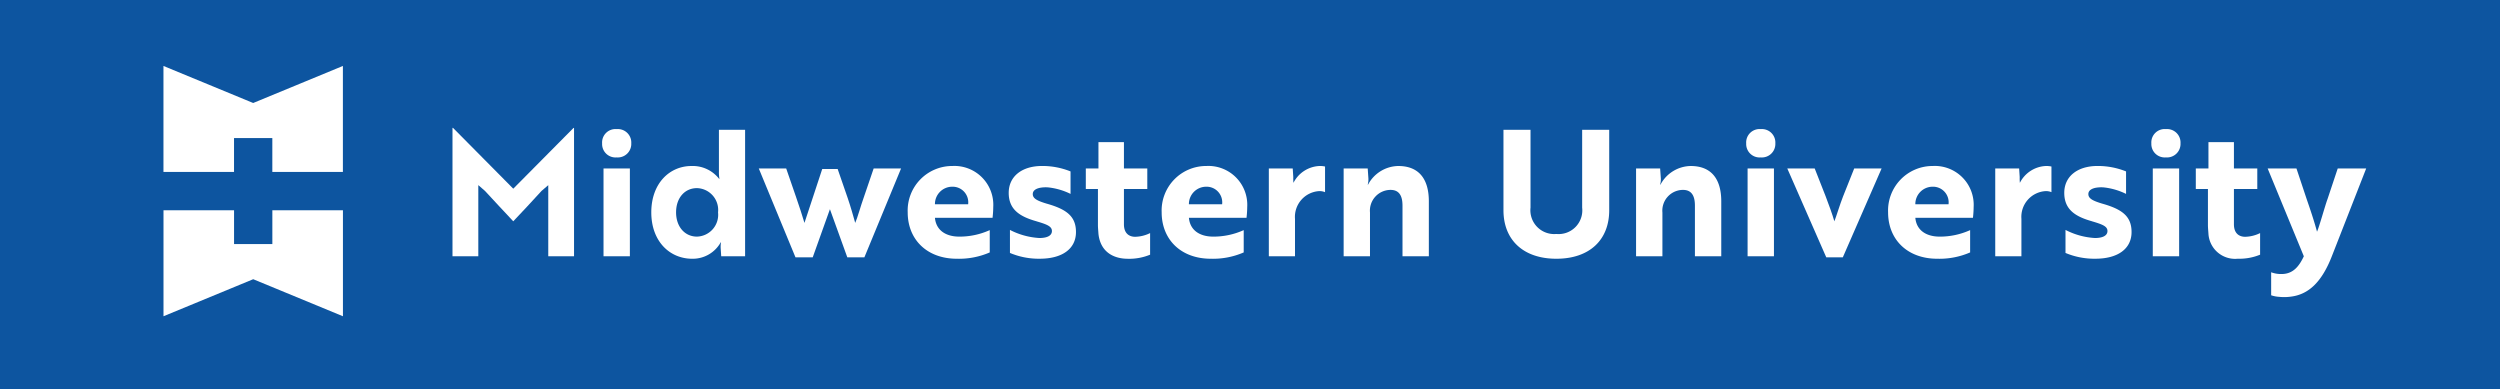 <svg xmlns="http://www.w3.org/2000/svg" xmlns:xlink="http://www.w3.org/1999/xlink" width="337.413" height="52.563" viewBox="0 0 337.413 52.563">
  <defs>
    <clipPath id="clip-path">
      <path id="Path_402" data-name="Path 402" d="M33.271-3.648H338.008V-44.772H33.271Z" transform="translate(-33.271 44.772)" fill="none"/>
    </clipPath>
  </defs>
  <g id="Group_5872" data-name="Group 5872" transform="translate(-684.566 -2758.599)">
    <path id="Path_3720" data-name="Path 3720" d="M15.177-45.211H352.59V-97.774H15.177Z" transform="translate(669.389 2856.373)" fill="#0d55a0"/>
    <g id="Group_400" data-name="Group 400" transform="translate(706.627 2767.497)">
      <path id="Path_380" data-name="Path 380" d="M.716.3l-12.11-5V9.6H-1.87V5.036H3.3V9.6h9.524V-4.7Z" transform="translate(11.394 4.703)" fill="#fff"/>
    </g>
    <g id="Group_401" data-name="Group 401" transform="translate(706.629 2786.975)">
      <path id="Path_381" data-name="Path 381" d="M.869,0V4.568H-4.3V0h-9.523V14.308l12.109-5,12.11,5V0Z" transform="translate(13.826)" fill="#fff"/>
    </g>
    <g id="Group_419" data-name="Group 419" transform="translate(703.797 2764.469)" clip-path="url(#clip-path)">
      <g id="Group_402" data-name="Group 402" transform="translate(41.839 11.389)">
        <path id="Path_382" data-name="Path 382" d="M.259.5l-.9-.782v9.6H-4.126V-8.008h.071L4.077.2l8.132-8.2h.07V9.323H8.8v-9.6L7.894.5C6.636,1.879,5.357,3.253,4.077,4.6,2.8,3.253,1.54,1.879.259.5" transform="translate(4.126 8.008)" fill="#fff"/>
      </g>
      <path id="Path_383" data-name="Path 383" d="M95.383-16.736H91.826V-28.59h3.557Zm0-11.854M93.605-33.9a1.818,1.818,0,0,1,1.967,1.921,1.824,1.824,0,0,1-1.967,1.9,1.811,1.811,0,0,1-1.967-1.9A1.806,1.806,0,0,1,93.605-33.9" transform="translate(-29.603 45.455)" fill="#fff"/>
      <g id="Group_403" data-name="Group 403" transform="translate(68.671 11.65)">
        <path id="Path_384" data-name="Path 384" d="M.2.659C.2,2.6,1.384,3.93,3.018,3.93A2.945,2.945,0,0,0,5.864.659,2.945,2.945,0,0,0,3.018-2.613C1.384-2.613.2-1.309.2.659M9.515,6.585H6.291L6.22,5.495a3.134,3.134,0,0,1,.048-.782H6.22A4.326,4.326,0,0,1,2.38,6.918c-3.06,0-5.525-2.371-5.525-6.259C-3.145-3.253-.68-5.6,2.284-5.6A4.519,4.519,0,0,1,6.006-3.869h.048a4.866,4.866,0,0,1-.071-.973v-5.643H9.515Z" transform="translate(3.145 10.484)" fill="#fff"/>
      </g>
      <g id="Group_404" data-name="Group 404" transform="translate(83.178 16.865)">
        <path id="Path_385" data-name="Path 385" d="M.709.235c.4,1.163.759,2.442,1.019,3.367.308-.688.759-2.348,1.138-3.39L4.219-3.747h3.7l-4.954,12H.663l-2.347-6.5-2.324,6.5H-6.332l-4.955-12h3.7c.853,2.514,1.873,5.311,2.465,7.35l2.4-7.278H-.642Z" transform="translate(11.287 3.747)" fill="#fff"/>
      </g>
      <g id="Group_405" data-name="Group 405" transform="translate(103.279 16.533)">
        <path id="Path_386" data-name="Path 386" d="M.355.165A2.337,2.337,0,0,0-1.969,2.537H2.512A2.11,2.11,0,0,0,.355.165M5.9,2.916a13.522,13.522,0,0,1-.095,1.447H-1.969C-1.826,5.974-.594,6.9,1.327,6.9a9.884,9.884,0,0,0,4.1-.877V9.033a10.39,10.39,0,0,1-4.434.853c-4.077,0-6.639-2.632-6.639-6.259A6.014,6.014,0,0,1,.379-2.632,5.25,5.25,0,0,1,5.9,2.916" transform="translate(5.644 2.632)" fill="#fff"/>
      </g>
      <g id="Group_406" data-name="Group 406" transform="translate(116.91 16.533)">
        <path id="Path_387" data-name="Path 387" d="M.223.442C-1.982-.175-3.547-1.1-3.547-3.4c0-2.205,1.755-3.629,4.505-3.629a10.177,10.177,0,0,1,3.84.735v3.034a8.939,8.939,0,0,0-3.011-.877A4.173,4.173,0,0,0,.7-4.087c-.5.1-1,.333-1,.853,0,.593.592.9,1.849,1.281,2.7.758,3.982,1.707,3.982,3.841,0,2.276-1.873,3.6-4.884,3.6A10.015,10.015,0,0,1-3.38,4.709V1.6A9.843,9.843,0,0,0,.6,2.694c.879,0,1.685-.237,1.685-.948,0-.64-.711-.9-2.063-1.3" transform="translate(3.547 7.027)" fill="#fff"/>
      </g>
      <g id="Group_407" data-name="Group 407" transform="translate(127.316 13.309)">
        <path id="Path_388" data-name="Path 388" d="M.1.21V-3.346H3.539V.21H6.692V2.984H3.539V7.749c0,1.256.734,1.684,1.517,1.684a4.772,4.772,0,0,0,2.015-.5v2.915A7.348,7.348,0,0,1,4.06,12.4C2.187,12.4.361,11.519.1,9.03.078,8.65.03,8.248.03,7.82V2.984H-1.606V.21Z" transform="translate(1.606 3.346)" fill="#fff"/>
      </g>
      <g id="Group_408" data-name="Group 408" transform="translate(137.556 16.533)">
        <path id="Path_389" data-name="Path 389" d="M.355.165A2.337,2.337,0,0,0-1.969,2.537H2.512A2.11,2.11,0,0,0,.355.165M5.9,2.916a13.522,13.522,0,0,1-.095,1.447H-1.969C-1.827,5.974-.594,6.9,1.326,6.9a9.879,9.879,0,0,0,4.1-.877V9.033a10.384,10.384,0,0,1-4.433.853c-4.078,0-6.639-2.632-6.639-6.259A6.013,6.013,0,0,1,.378-2.632,5.25,5.25,0,0,1,5.9,2.916" transform="translate(5.644 2.632)" fill="#fff"/>
      </g>
      <g id="Group_409" data-name="Group 409" transform="translate(152.017 16.534)">
        <path id="Path_390" data-name="Path 390" d="M0,.02H3.225L3.3,1.181a6.582,6.582,0,0,0,.023.782A4.137,4.137,0,0,1,6.828-.312a3.236,3.236,0,0,1,.759.07V3.22A1.943,1.943,0,0,0,6.8,3.077,3.482,3.482,0,0,0,3.532,6.824v5.05H0Z" transform="translate(0 0.312)" fill="#fff"/>
      </g>
      <g id="Group_410" data-name="Group 410" transform="translate(162.114 16.534)">
        <path id="Path_391" data-name="Path 391" d="M.192.02.287,1.372A2.632,2.632,0,0,1,.192,2.2H.24A4.708,4.708,0,0,1,4.317-.312C7-.312,8.443,1.324,8.443,4.453v7.421H4.887V5.046c0-1.162-.333-2.133-1.612-2.133A2.8,2.8,0,0,0,.5,5.97v5.9H-3.056V.02Z" transform="translate(3.056 0.312)" fill="#fff"/>
      </g>
      <g id="Group_411" data-name="Group 411" transform="translate(183.684 11.65)">
        <path id="Path_392" data-name="Path 392" d="M.844.642c0,3.982-2.632,6.543-7.136,6.543-4.481,0-7.137-2.56-7.137-6.543V-10.216h3.652V.286A3.213,3.213,0,0,0-6.292,3.842,3.2,3.2,0,0,0-2.808.286v-10.5H.844Z" transform="translate(13.429 10.216)" fill="#fff"/>
      </g>
      <g id="Group_412" data-name="Group 412" transform="translate(201.581 16.534)">
        <path id="Path_393" data-name="Path 393" d="M.192.02.287,1.372A2.632,2.632,0,0,1,.192,2.2H.24A4.708,4.708,0,0,1,4.317-.312C7-.312,8.443,1.324,8.443,4.453v7.421H4.887V5.046c0-1.162-.333-2.133-1.612-2.133A2.8,2.8,0,0,0,.5,5.97v5.9H-3.056V.02Z" transform="translate(3.056 0.312)" fill="#fff"/>
      </g>
      <path id="Path_394" data-name="Path 394" d="M240.662-16.736h-3.557V-28.59h3.557Zm0-11.854M238.884-33.9a1.817,1.817,0,0,1,1.967,1.921,1.823,1.823,0,0,1-1.967,1.9,1.812,1.812,0,0,1-1.967-1.9,1.806,1.806,0,0,1,1.967-1.921" transform="translate(-20.472 45.455)" fill="#fff"/>
      <g id="Group_413" data-name="Group 413" transform="translate(221.99 16.865)">
        <path id="Path_395" data-name="Path 395" d="M.753,0-4.486,12h-2.23L-11.979,0h3.7c.948,2.418,2.085,5.169,2.655,7.136.26-.64.759-2.323,1.185-3.39L-2.946,0Z" transform="translate(11.979)" fill="#fff"/>
      </g>
      <g id="Group_414" data-name="Group 414" transform="translate(235.598 16.533)">
        <path id="Path_396" data-name="Path 396" d="M.355.165A2.337,2.337,0,0,0-1.969,2.537h4.48A2.109,2.109,0,0,0,.355.165M5.9,2.916a13.522,13.522,0,0,1-.095,1.447H-1.969C-1.827,5.974-.594,6.9,1.326,6.9a9.884,9.884,0,0,0,4.1-.877V9.033a10.384,10.384,0,0,1-4.433.853c-4.078,0-6.639-2.632-6.639-6.259A6.013,6.013,0,0,1,.378-2.632,5.25,5.25,0,0,1,5.9,2.916" transform="translate(5.644 2.632)" fill="#fff"/>
      </g>
      <g id="Group_415" data-name="Group 415" transform="translate(250.057 16.534)">
        <path id="Path_397" data-name="Path 397" d="M0,.02H3.225L3.3,1.181a6.582,6.582,0,0,0,.023.782A4.139,4.139,0,0,1,6.828-.312a3.227,3.227,0,0,1,.759.07V3.22A1.93,1.93,0,0,0,6.8,3.077,3.482,3.482,0,0,0,3.533,6.824v5.05H0Z" transform="translate(0 0.312)" fill="#fff"/>
      </g>
      <g id="Group_416" data-name="Group 416" transform="translate(259.373 16.533)">
        <path id="Path_398" data-name="Path 398" d="M.223.442C-1.983-.175-3.546-1.1-3.546-3.4c0-2.205,1.754-3.629,4.5-3.629a10.172,10.172,0,0,1,3.84.735v3.034a8.932,8.932,0,0,0-3.011-.877A4.177,4.177,0,0,0,.7-4.087c-.5.1-.995.333-.995.853,0,.593.592.9,1.849,1.281,2.7.758,3.982,1.707,3.982,3.841,0,2.276-1.873,3.6-4.885,3.6A10.015,10.015,0,0,1-3.38,4.709V1.6A9.848,9.848,0,0,0,.6,2.694c.878,0,1.684-.237,1.684-.948,0-.64-.711-.9-2.063-1.3" transform="translate(3.546 7.027)" fill="#fff"/>
      </g>
      <path id="Path_399" data-name="Path 399" d="M292.115-16.736h-3.557V-28.59h3.557Zm0-11.854M290.336-33.9A1.818,1.818,0,0,1,292.3-31.98a1.824,1.824,0,0,1-1.967,1.9,1.812,1.812,0,0,1-1.968-1.9,1.806,1.806,0,0,1,1.968-1.921" transform="translate(-17.238 45.455)" fill="#fff"/>
      <g id="Group_417" data-name="Group 417" transform="translate(277.126 13.309)">
        <path id="Path_400" data-name="Path 400" d="M.1.21V-3.346H3.538V.21H6.692V2.984H3.538V7.749c0,1.256.734,1.684,1.518,1.684a4.772,4.772,0,0,0,2.015-.5v2.915a7.35,7.35,0,0,1-3.012.545A3.6,3.6,0,0,1,.1,9.03C.077,8.65.03,8.248.03,7.82V2.984H-1.607V.21Z" transform="translate(1.607 3.346)" fill="#fff"/>
      </g>
      <g id="Group_418" data-name="Group 418" transform="translate(286.822 16.865)">
        <path id="Path_401" data-name="Path 401" d="M.028.829a3.811,3.811,0,0,0,1.4.237C2.991,1.066,3.8.023,4.438-1.329L-.446-13.183H3.442L4.817-9.058c.5,1.447,1,2.916,1.4,4.41.308-.663,1.09-3.533,1.422-4.41l1.375-4.125h3.841L8.254-1.424C6.9,2.085,5.124,3.84,2.636,4.124a6.333,6.333,0,0,1-1.493.023A4.145,4.145,0,0,1,.028,3.934Z" transform="translate(0.446 13.183)" fill="#fff"/>
      </g>
    </g>
  </g>
</svg>
